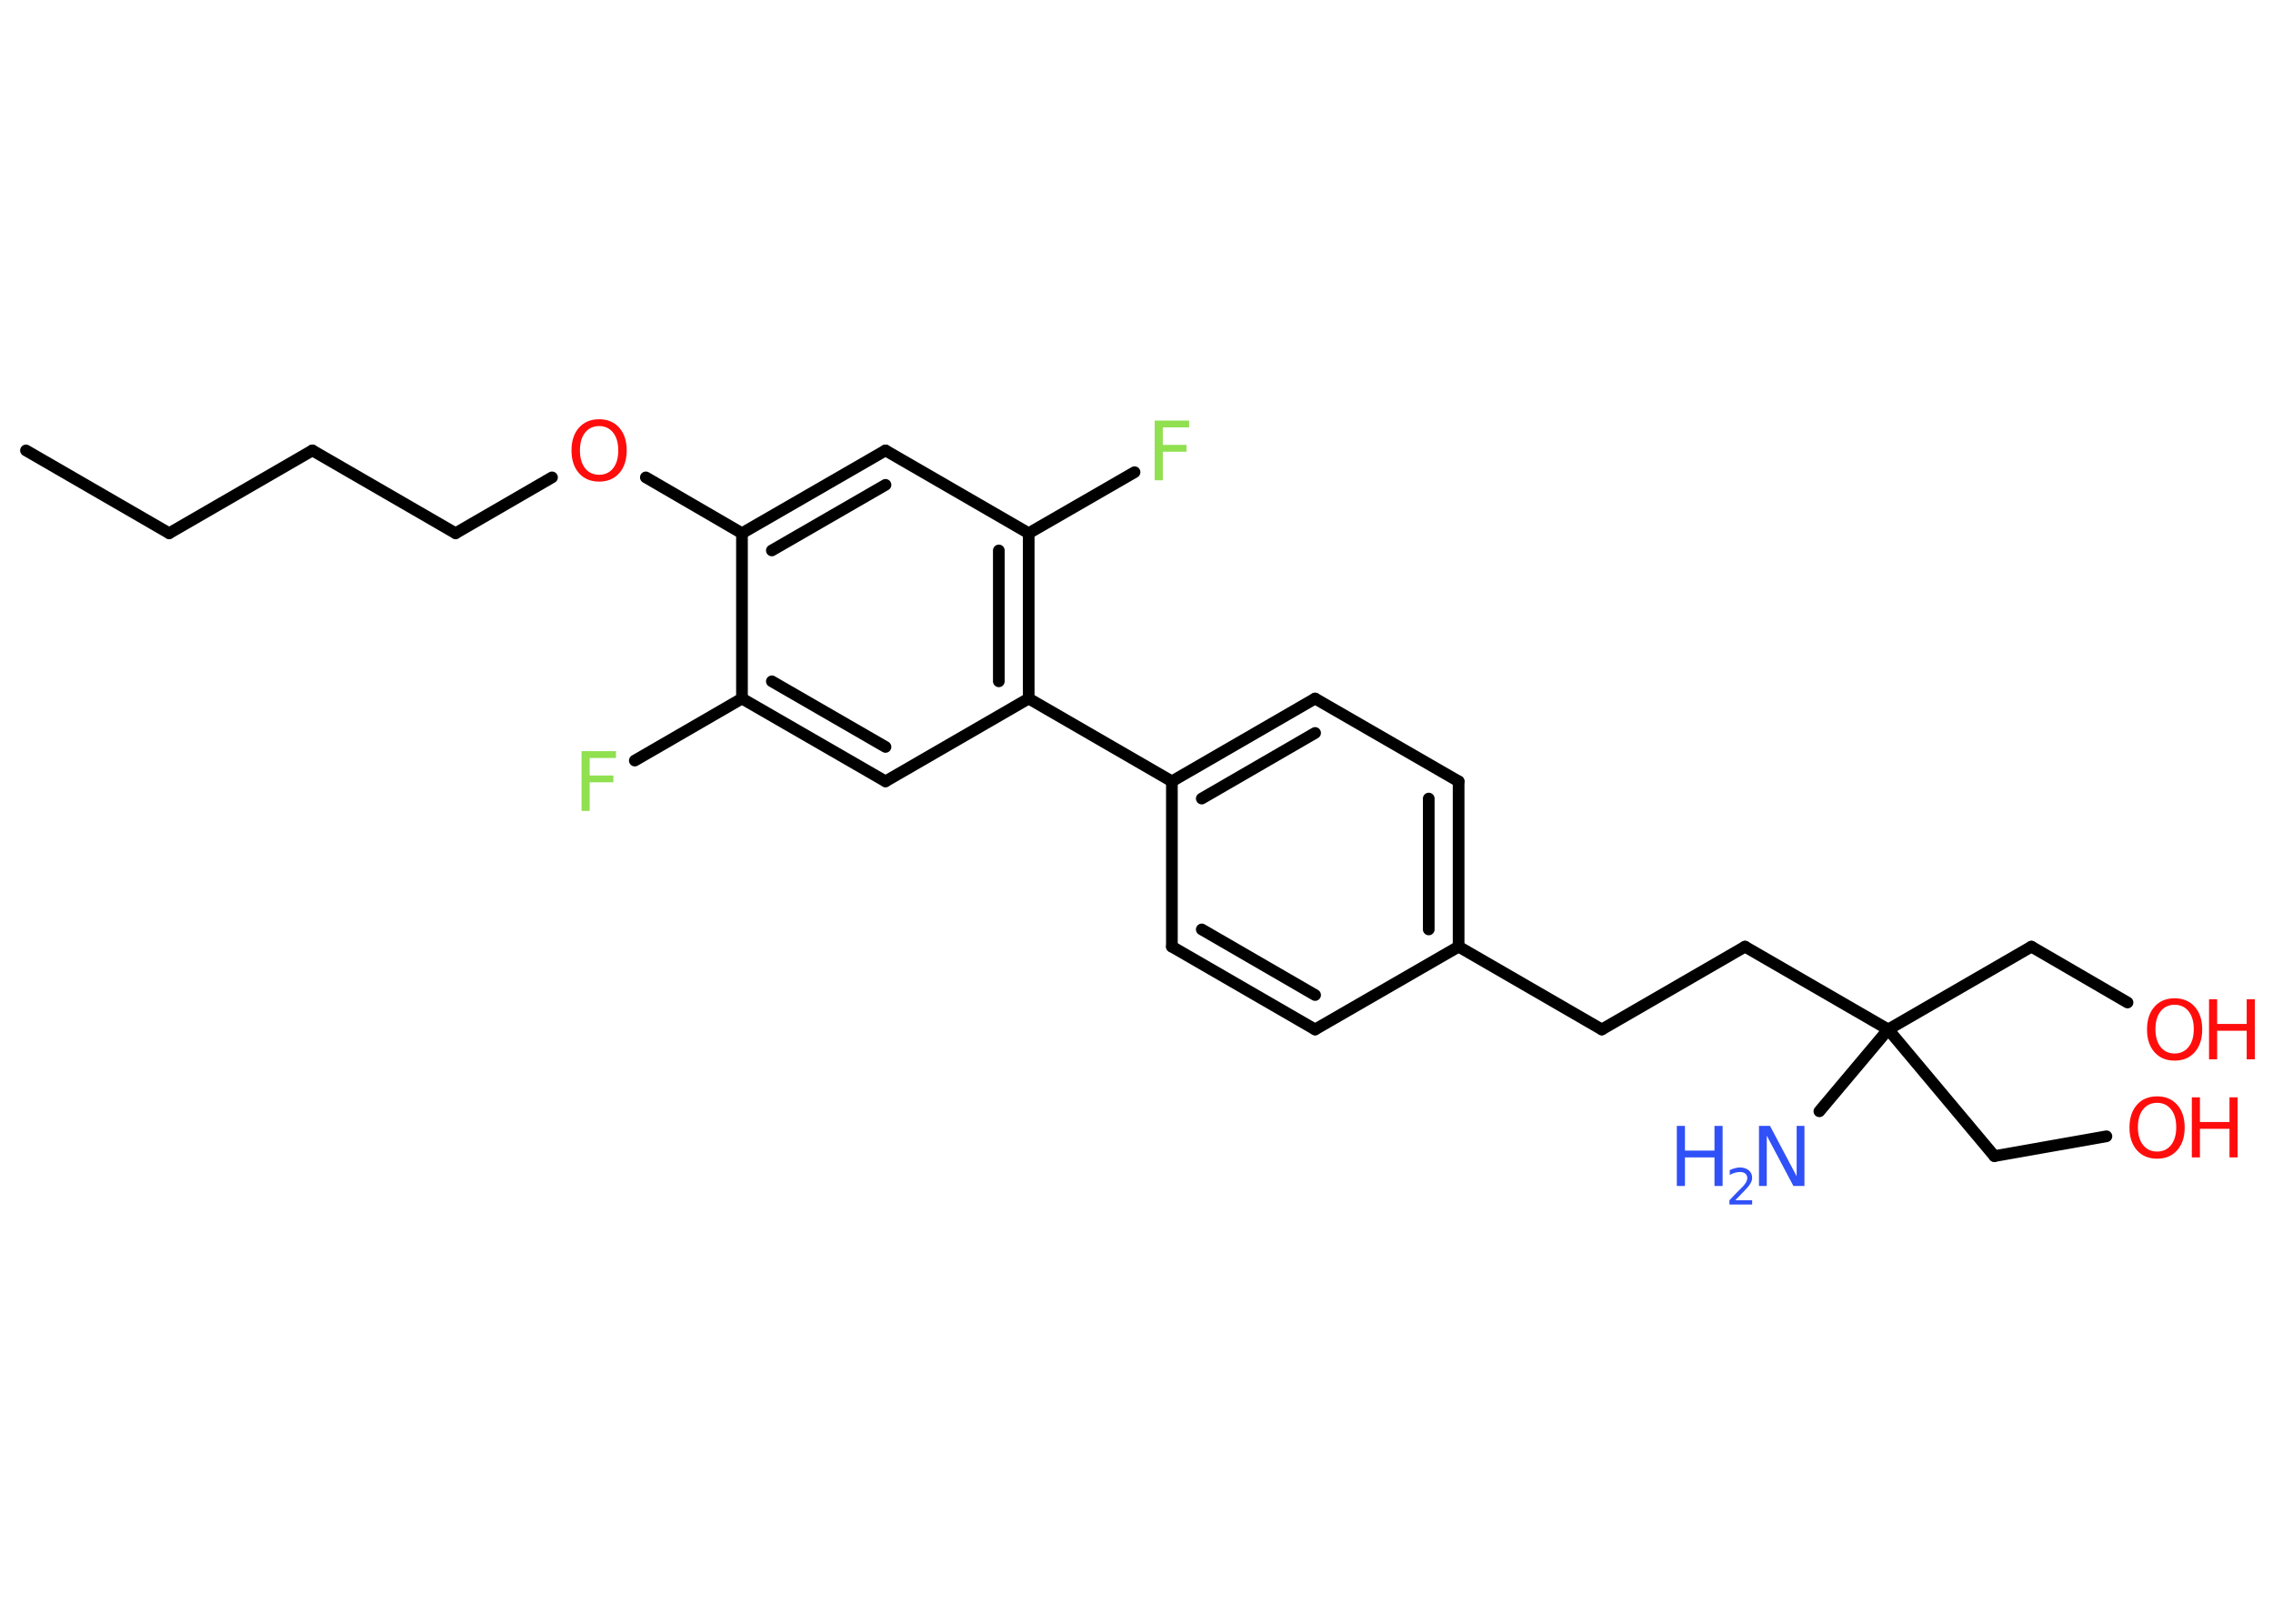 <?xml version='1.0' encoding='UTF-8'?>
<!DOCTYPE svg PUBLIC "-//W3C//DTD SVG 1.1//EN" "http://www.w3.org/Graphics/SVG/1.1/DTD/svg11.dtd">
<svg version='1.2' xmlns='http://www.w3.org/2000/svg' xmlns:xlink='http://www.w3.org/1999/xlink' width='70.0mm' height='50.0mm' viewBox='0 0 70.0 50.0'>
  <desc>Generated by the Chemistry Development Kit (http://github.com/cdk)</desc>
  <g stroke-linecap='round' stroke-linejoin='round' stroke='#000000' stroke-width='.36' fill='#FF0D0D'>
    <rect x='.0' y='.0' width='70.0' height='50.0' fill='#FFFFFF' stroke='none'/>
    <g id='mol1' class='mol'>
      <line id='mol1bnd1' class='bond' x1='.8' y1='13.87' x2='5.21' y2='16.42'/>
      <line id='mol1bnd2' class='bond' x1='5.21' y1='16.42' x2='9.62' y2='13.87'/>
      <line id='mol1bnd3' class='bond' x1='9.62' y1='13.87' x2='14.03' y2='16.42'/>
      <line id='mol1bnd4' class='bond' x1='14.03' y1='16.42' x2='17.0' y2='14.7'/>
      <line id='mol1bnd5' class='bond' x1='19.89' y1='14.7' x2='22.85' y2='16.42'/>
      <g id='mol1bnd6' class='bond'>
        <line x1='27.27' y1='13.87' x2='22.85' y2='16.42'/>
        <line x1='27.27' y1='14.93' x2='23.77' y2='16.95'/>
      </g>
      <line id='mol1bnd7' class='bond' x1='27.27' y1='13.87' x2='31.68' y2='16.42'/>
      <line id='mol1bnd8' class='bond' x1='31.68' y1='16.42' x2='34.94' y2='14.54'/>
      <g id='mol1bnd9' class='bond'>
        <line x1='31.68' y1='21.51' x2='31.68' y2='16.42'/>
        <line x1='30.76' y1='20.98' x2='30.76' y2='16.95'/>
      </g>
      <line id='mol1bnd10' class='bond' x1='31.68' y1='21.51' x2='36.09' y2='24.06'/>
      <g id='mol1bnd11' class='bond'>
        <line x1='40.5' y1='21.51' x2='36.09' y2='24.06'/>
        <line x1='40.5' y1='22.57' x2='37.01' y2='24.59'/>
      </g>
      <line id='mol1bnd12' class='bond' x1='40.5' y1='21.51' x2='44.92' y2='24.06'/>
      <g id='mol1bnd13' class='bond'>
        <line x1='44.92' y1='29.15' x2='44.92' y2='24.06'/>
        <line x1='44.0' y1='28.62' x2='44.0' y2='24.59'/>
      </g>
      <line id='mol1bnd14' class='bond' x1='44.92' y1='29.15' x2='49.33' y2='31.7'/>
      <line id='mol1bnd15' class='bond' x1='49.33' y1='31.7' x2='53.74' y2='29.15'/>
      <line id='mol1bnd16' class='bond' x1='53.74' y1='29.15' x2='58.15' y2='31.7'/>
      <line id='mol1bnd17' class='bond' x1='58.15' y1='31.7' x2='56.03' y2='34.22'/>
      <line id='mol1bnd18' class='bond' x1='58.15' y1='31.7' x2='62.56' y2='29.15'/>
      <line id='mol1bnd19' class='bond' x1='62.56' y1='29.15' x2='65.52' y2='30.87'/>
      <line id='mol1bnd20' class='bond' x1='58.15' y1='31.7' x2='61.42' y2='35.6'/>
      <line id='mol1bnd21' class='bond' x1='61.42' y1='35.6' x2='64.87' y2='34.99'/>
      <line id='mol1bnd22' class='bond' x1='44.92' y1='29.15' x2='40.5' y2='31.7'/>
      <g id='mol1bnd23' class='bond'>
        <line x1='36.09' y1='29.15' x2='40.5' y2='31.7'/>
        <line x1='37.01' y1='28.62' x2='40.5' y2='30.64'/>
      </g>
      <line id='mol1bnd24' class='bond' x1='36.09' y1='24.06' x2='36.09' y2='29.15'/>
      <line id='mol1bnd25' class='bond' x1='31.68' y1='21.51' x2='27.27' y2='24.06'/>
      <g id='mol1bnd26' class='bond'>
        <line x1='22.85' y1='21.51' x2='27.27' y2='24.06'/>
        <line x1='23.77' y1='20.98' x2='27.27' y2='23.0'/>
      </g>
      <line id='mol1bnd27' class='bond' x1='22.85' y1='16.42' x2='22.85' y2='21.51'/>
      <line id='mol1bnd28' class='bond' x1='22.85' y1='21.51' x2='19.55' y2='23.42'/>
      <path id='mol1atm5' class='atom' d='M18.45 13.12q-.27 .0 -.43 .2q-.16 .2 -.16 .55q.0 .35 .16 .55q.16 .2 .43 .2q.27 .0 .43 -.2q.16 -.2 .16 -.55q.0 -.35 -.16 -.55q-.16 -.2 -.43 -.2zM18.45 12.91q.39 .0 .62 .26q.23 .26 .23 .7q.0 .44 -.23 .7q-.23 .26 -.62 .26q-.39 .0 -.62 -.26q-.23 -.26 -.23 -.7q.0 -.44 .23 -.7q.23 -.26 .62 -.26z' stroke='none'/>
      <path id='mol1atm9' class='atom' d='M35.56 12.95h1.06v.21h-.81v.54h.73v.21h-.73v.88h-.25v-1.85z' stroke='none' fill='#90E050'/>
      <g id='mol1atm18' class='atom'>
        <path d='M54.17 34.67h.34l.82 1.55v-1.55h.24v1.85h-.34l-.82 -1.55v1.55h-.24v-1.85z' stroke='none' fill='#3050F8'/>
        <path d='M51.64 34.67h.25v.76h.91v-.76h.25v1.85h-.25v-.88h-.91v.88h-.25v-1.85z' stroke='none' fill='#3050F8'/>
        <path d='M53.44 36.96h.52v.13h-.7v-.13q.09 -.09 .23 -.24q.15 -.15 .19 -.19q.07 -.08 .1 -.14q.03 -.06 .03 -.11q.0 -.09 -.06 -.14q-.06 -.05 -.16 -.05q-.07 .0 -.15 .02q-.08 .02 -.17 .07v-.15q.09 -.04 .17 -.06q.08 -.02 .14 -.02q.17 .0 .28 .09q.1 .09 .1 .23q.0 .07 -.03 .13q-.03 .06 -.09 .14q-.02 .02 -.12 .13q-.1 .1 -.28 .29z' stroke='none' fill='#3050F8'/>
      </g>
      <g id='mol1atm20' class='atom'>
        <path d='M66.97 30.94q-.27 .0 -.43 .2q-.16 .2 -.16 .55q.0 .35 .16 .55q.16 .2 .43 .2q.27 .0 .43 -.2q.16 -.2 .16 -.55q.0 -.35 -.16 -.55q-.16 -.2 -.43 -.2zM66.97 30.74q.39 .0 .62 .26q.23 .26 .23 .7q.0 .44 -.23 .7q-.23 .26 -.62 .26q-.39 .0 -.62 -.26q-.23 -.26 -.23 -.7q.0 -.44 .23 -.7q.23 -.26 .62 -.26z' stroke='none'/>
        <path d='M68.03 30.77h.25v.76h.91v-.76h.25v1.85h-.25v-.88h-.91v.88h-.25v-1.85z' stroke='none'/>
      </g>
      <g id='mol1atm22' class='atom'>
        <path d='M66.43 33.96q-.27 .0 -.43 .2q-.16 .2 -.16 .55q.0 .35 .16 .55q.16 .2 .43 .2q.27 .0 .43 -.2q.16 -.2 .16 -.55q.0 -.35 -.16 -.55q-.16 -.2 -.43 -.2zM66.43 33.76q.39 .0 .62 .26q.23 .26 .23 .7q.0 .44 -.23 .7q-.23 .26 -.62 .26q-.39 .0 -.62 -.26q-.23 -.26 -.23 -.7q.0 -.44 .23 -.7q.23 -.26 .62 -.26z' stroke='none'/>
        <path d='M67.5 33.79h.25v.76h.91v-.76h.25v1.85h-.25v-.88h-.91v.88h-.25v-1.85z' stroke='none'/>
      </g>
      <path id='mol1atm27' class='atom' d='M17.91 23.13h1.06v.21h-.81v.54h.73v.21h-.73v.88h-.25v-1.85z' stroke='none' fill='#90E050'/>
    </g>
  </g>
</svg>
